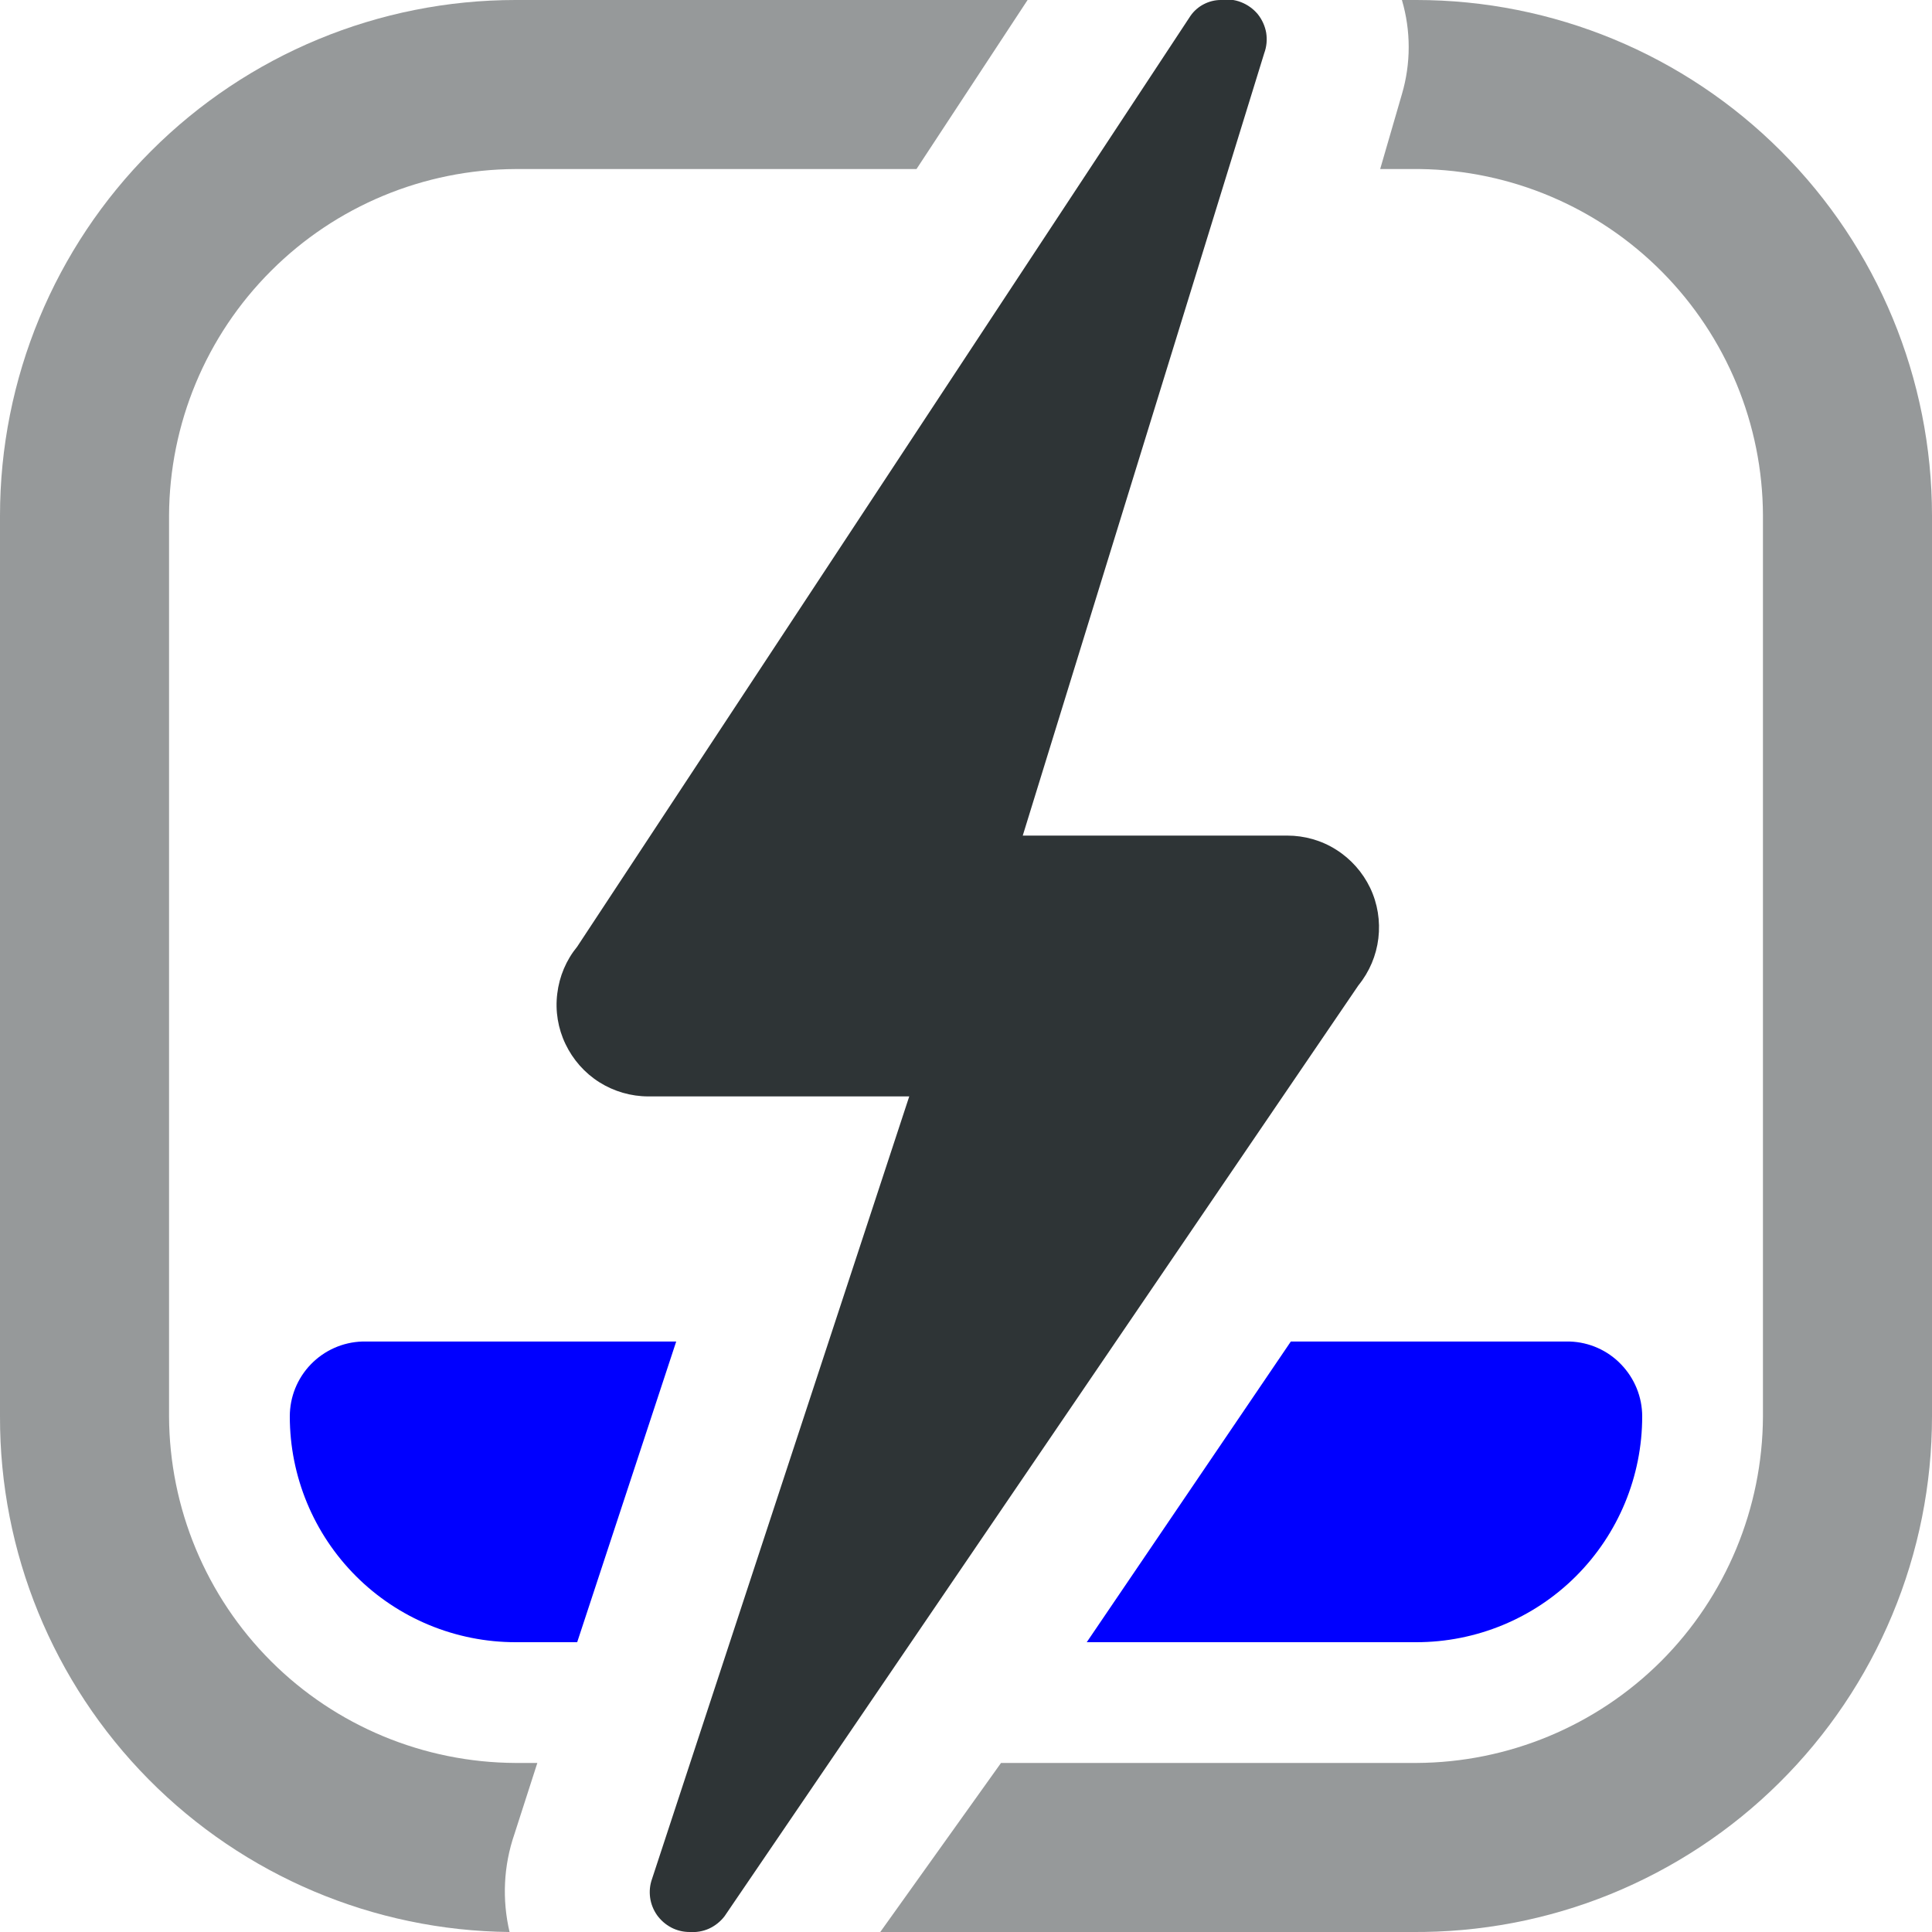 <svg width="16" height="16" viewBox="0 0 16 16" fill="none" xmlns="http://www.w3.org/2000/svg">
<g clip-path="url(#clip0_231_482)">
<path d="M5.6 11.11L4.78 13.6H4.27C3.774 13.6 3.298 13.403 2.948 13.053C2.597 12.702 2.4 12.226 2.4 11.73C2.4 11.569 2.462 11.415 2.574 11.299C2.686 11.183 2.839 11.115 3 11.11H5.6Z" fill="#0000FF"/>
<path d="M13.6 11.73C13.6 12.226 13.403 12.702 13.052 13.053C12.702 13.403 12.226 13.6 11.73 13.6H9L10.69 11.11H13C13.161 11.115 13.314 11.183 13.425 11.299C13.537 11.415 13.6 11.569 13.6 11.73V11.73Z" fill="#0000FF"/>
<path d="M5.71 16C5.765 16.004 5.821 15.995 5.872 15.972C5.922 15.949 5.966 15.914 6 15.87L11.25 8.16C11.341 8.048 11.398 7.913 11.415 7.771C11.432 7.628 11.409 7.483 11.347 7.353C11.285 7.224 11.188 7.114 11.066 7.037C10.945 6.96 10.804 6.92 10.66 6.92H8.47L10.47 0.44C10.49 0.386 10.495 0.328 10.486 0.271C10.476 0.215 10.452 0.162 10.416 0.117C10.379 0.073 10.332 0.039 10.278 0.018C10.225 -0.003 10.167 -0.009 10.11 -5.61548e-05C10.061 0 10.013 0.012 9.969 0.035C9.926 0.057 9.888 0.09 9.86 0.13L4.78 7.84C4.689 7.951 4.632 8.086 4.615 8.229C4.597 8.372 4.621 8.517 4.683 8.646C4.745 8.776 4.842 8.886 4.964 8.963C5.085 9.039 5.226 9.08 5.37 9.08H7.53L5.4 15.56C5.382 15.61 5.377 15.663 5.384 15.715C5.391 15.767 5.411 15.817 5.441 15.86C5.472 15.903 5.512 15.938 5.559 15.963C5.605 15.987 5.657 16 5.71 16V16Z" fill="#2E3436"/>
<path d="M4.26 15.19L4.45 14.6H4.27C3.51 14.597 2.781 14.294 2.244 13.757C1.706 13.219 1.403 12.49 1.4 11.73V4.27C1.403 3.51 1.706 2.781 2.244 2.244C2.781 1.706 3.51 1.403 4.27 1.4H7.59L8.51 0H4.27C3.138 0 2.051 0.45 1.251 1.251C0.45 2.051 1.21989e-05 3.138 1.21989e-05 4.27V11.73C-0.003 12.855 0.439 13.935 1.23 14.735C2.021 15.535 3.095 15.989 4.22 16C4.157 15.732 4.17 15.451 4.26 15.19V15.19Z" fill="#2E3436" fill-opacity="0.5"/>
<path d="M11.73 0H11.61C11.685 0.255 11.685 0.525 11.61 0.78L11.43 1.4H11.76C12.515 1.41 13.236 1.717 13.767 2.254C14.298 2.791 14.598 3.515 14.6 4.27V11.73C14.597 12.49 14.294 13.219 13.757 13.757C13.219 14.294 12.49 14.597 11.73 14.6H8.29L7.29 16H11.69C12.254 16.005 12.814 15.899 13.336 15.687C13.859 15.474 14.335 15.161 14.735 14.764C15.136 14.367 15.454 13.894 15.671 13.373C15.888 12.853 16 12.294 16 11.73V4.27C16 3.138 15.55 2.051 14.749 1.251C13.949 0.45 12.863 0 11.73 0V0Z" fill="#2E3436" fill-opacity="0.5"/>
</g>
<defs>
<clipPath id="clip0_231_482">
<rect width="16" height="16" fill="white"/>
</clipPath>
</defs>
</svg>
